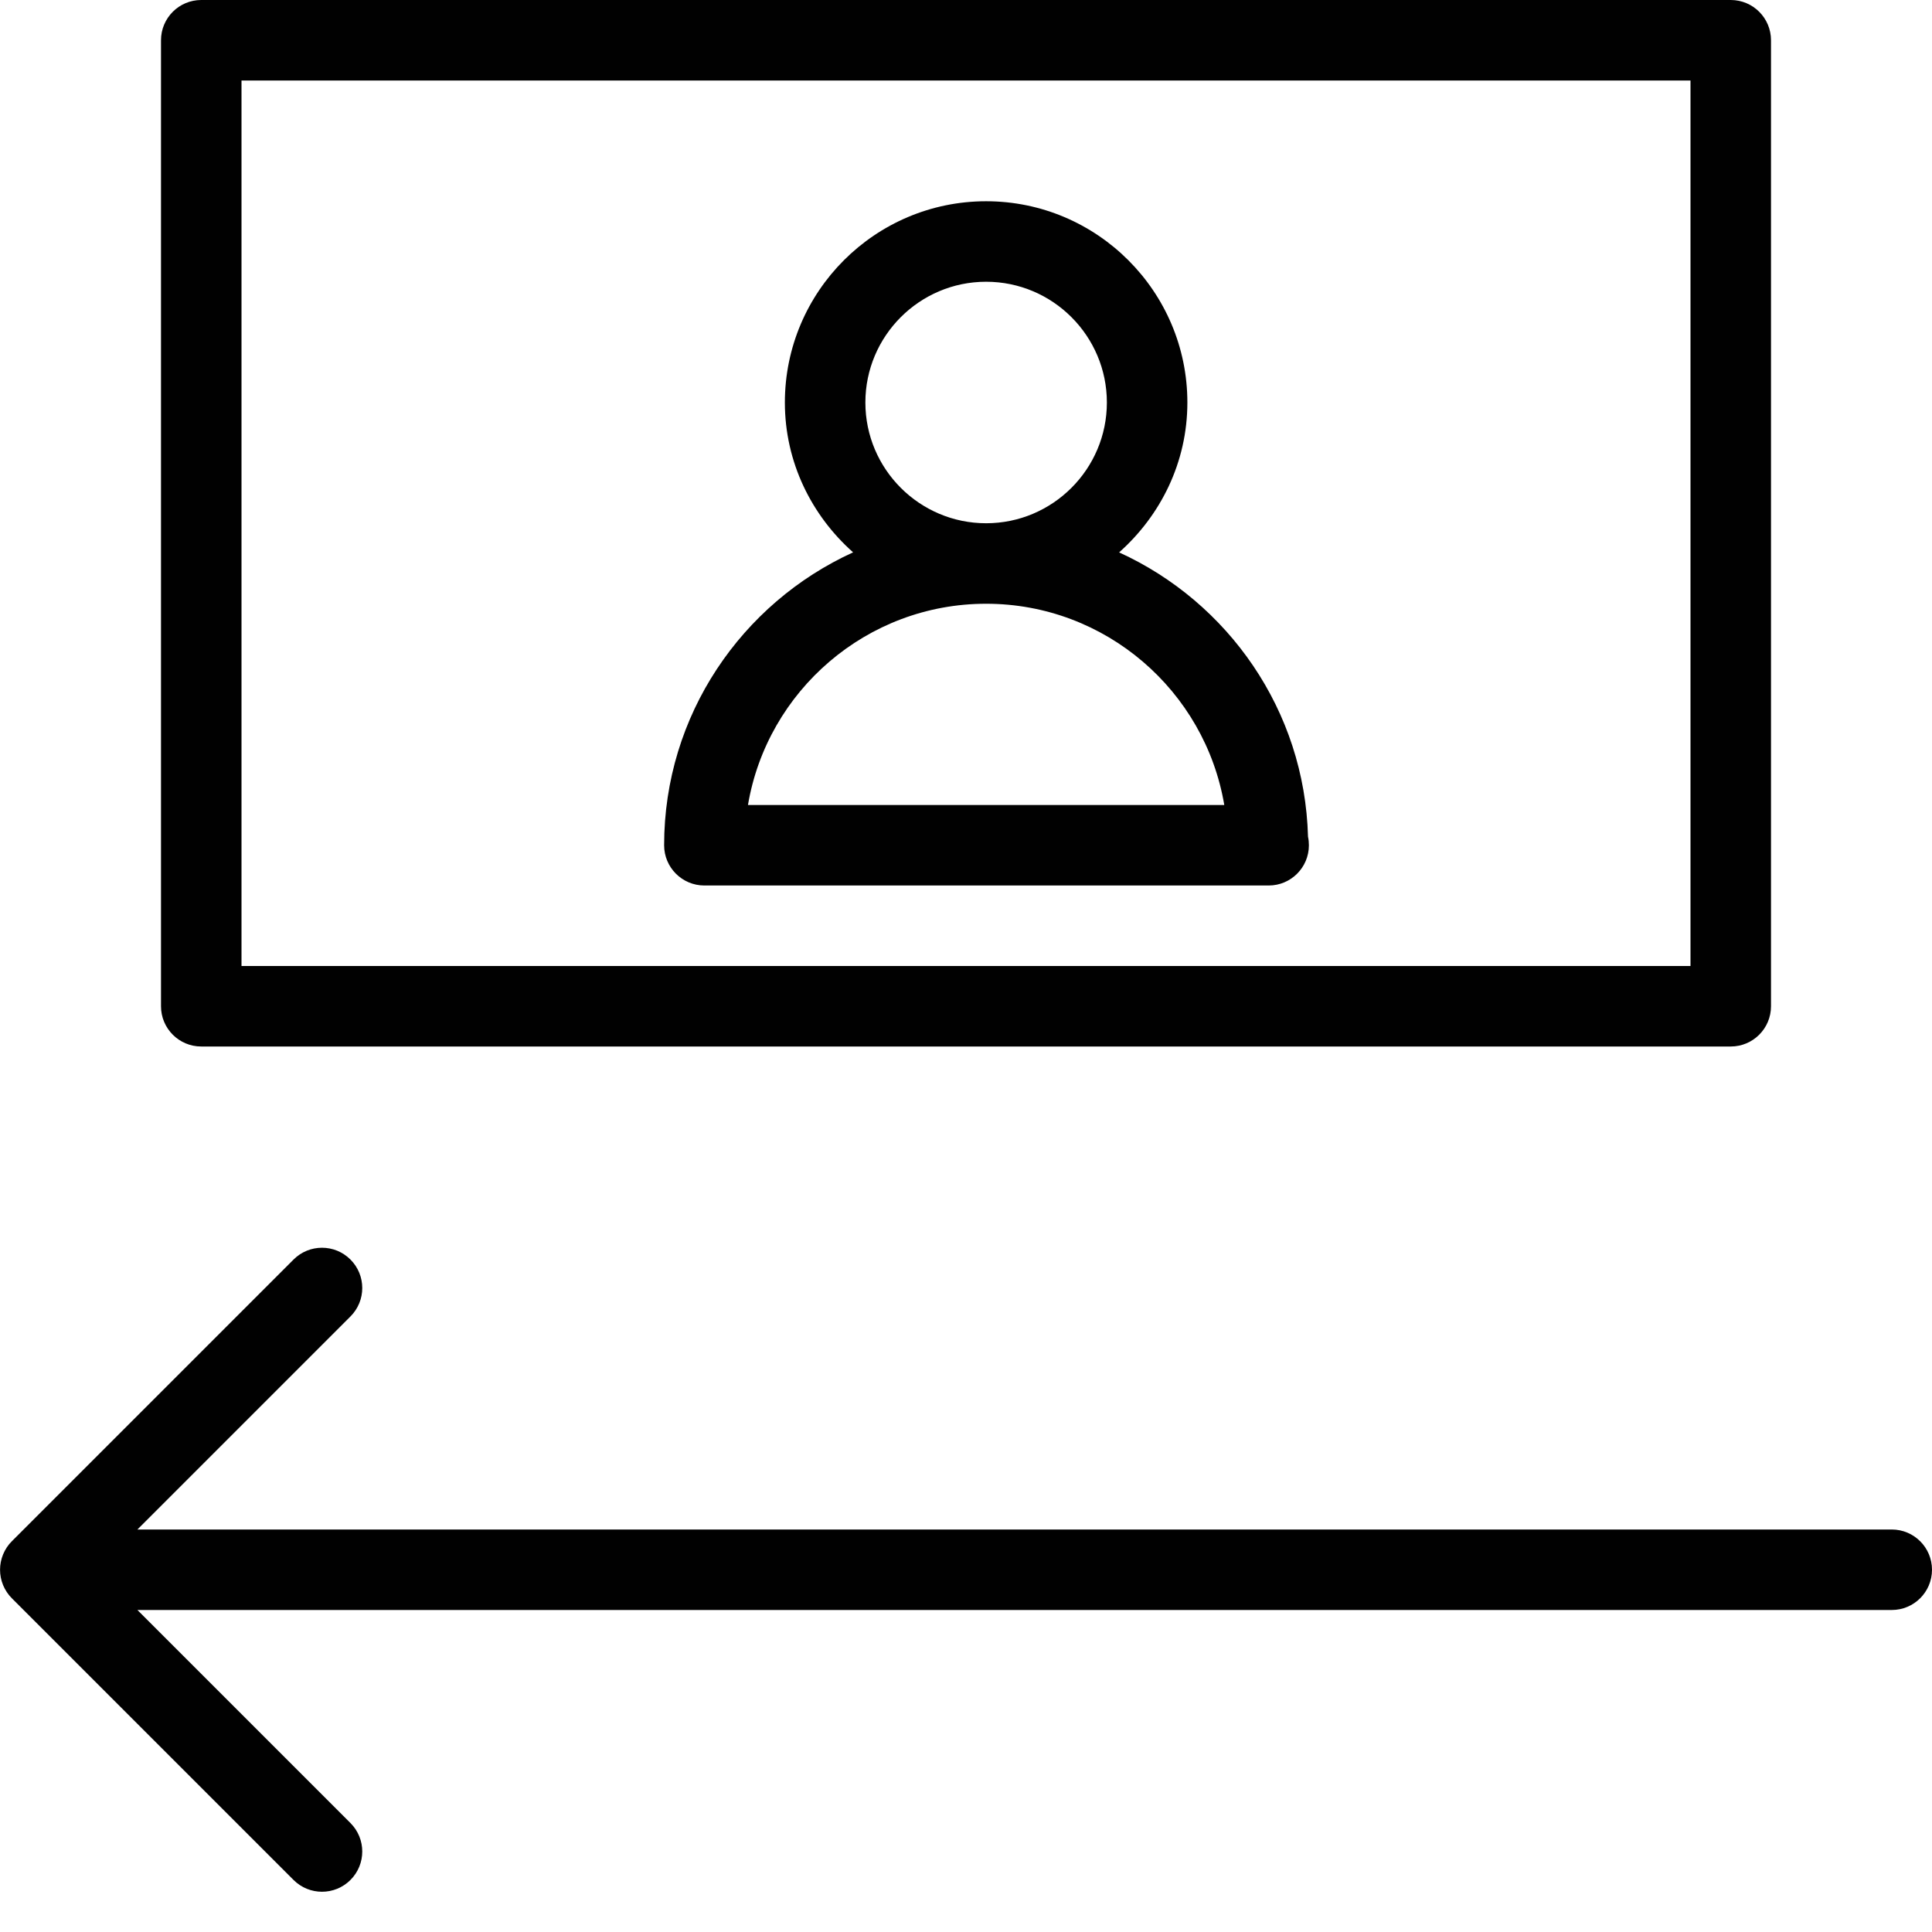 <?xml version="1.0" encoding="utf-8"?>
<!-- Generator: Adobe Illustrator 17.0.0, SVG Export Plug-In . SVG Version: 6.00 Build 0)  -->
<!DOCTYPE svg PUBLIC "-//W3C//DTD SVG 1.1//EN" "http://www.w3.org/Graphics/SVG/1.1/DTD/svg11.dtd">
<svg version="1.1" id="Layer_1" xmlns="http://www.w3.org/2000/svg" xmlns:xlink="http://www.w3.org/1999/xlink" x="0px" y="0px"
	 width="48px" height="48px" viewBox="0 0 48 48" enable-background="new 0 0 48 48" xml:space="preserve">
<g>
	<path fill="#010101" d="M5,26h38c0.553,0,1-0.448,1-1V1c0-0.552-0.447-1-1-1H5C4.447,0,4,0.448,4,1v24C4,25.552,4.447,26,5,26z
		 M6,2h36v22H6V2z"/>
	<path fill="#010101" d="M47,38H3.414l5.293-5.293c0.391-0.391,0.391-1.023,0-1.414c-0.391-0.391-1.023-0.391-1.414,0l-6.999,6.999
		c-0.093,0.092-0.166,0.203-0.217,0.326c-0.101,0.245-0.101,0.52,0,0.764c0.051,0.123,0.124,0.233,0.217,0.326l6.999,6.999
		C7.488,46.902,7.744,47,8,47s0.512-0.098,0.707-0.293c0.391-0.391,0.391-1.023,0-1.414L3.414,40H47c0.553,0,1-0.448,1-1
		S47.553,38,47,38z"/>
	<path fill="#010101" d="M27.804,13.724C28.836,12.807,29.5,11.486,29.5,10c0-2.757-2.243-5-5-5s-5,2.243-5,5
		c0,1.485,0.664,2.807,1.695,3.723C18.43,14.984,16.5,17.768,16.5,21c0,0.552,0.447,1,1,1h14c0.007,0.001,0.015,0,0.02,0
		c0.552,0,1-0.448,0.999-1c0-0.073-0.007-0.144-0.022-0.213C32.415,17.646,30.508,14.957,27.804,13.724z M21.5,10
		c0-1.654,1.346-3,3-3s3,1.346,3,3s-1.346,3-3,3S21.5,11.654,21.5,10z M18.583,20c0.478-2.834,2.949-5,5.917-5s5.439,2.166,5.917,5
		H18.583z"/>
</g>
<g id="nyt_x5F_exporter_x5F_info" display="none">
</g>
</svg>

